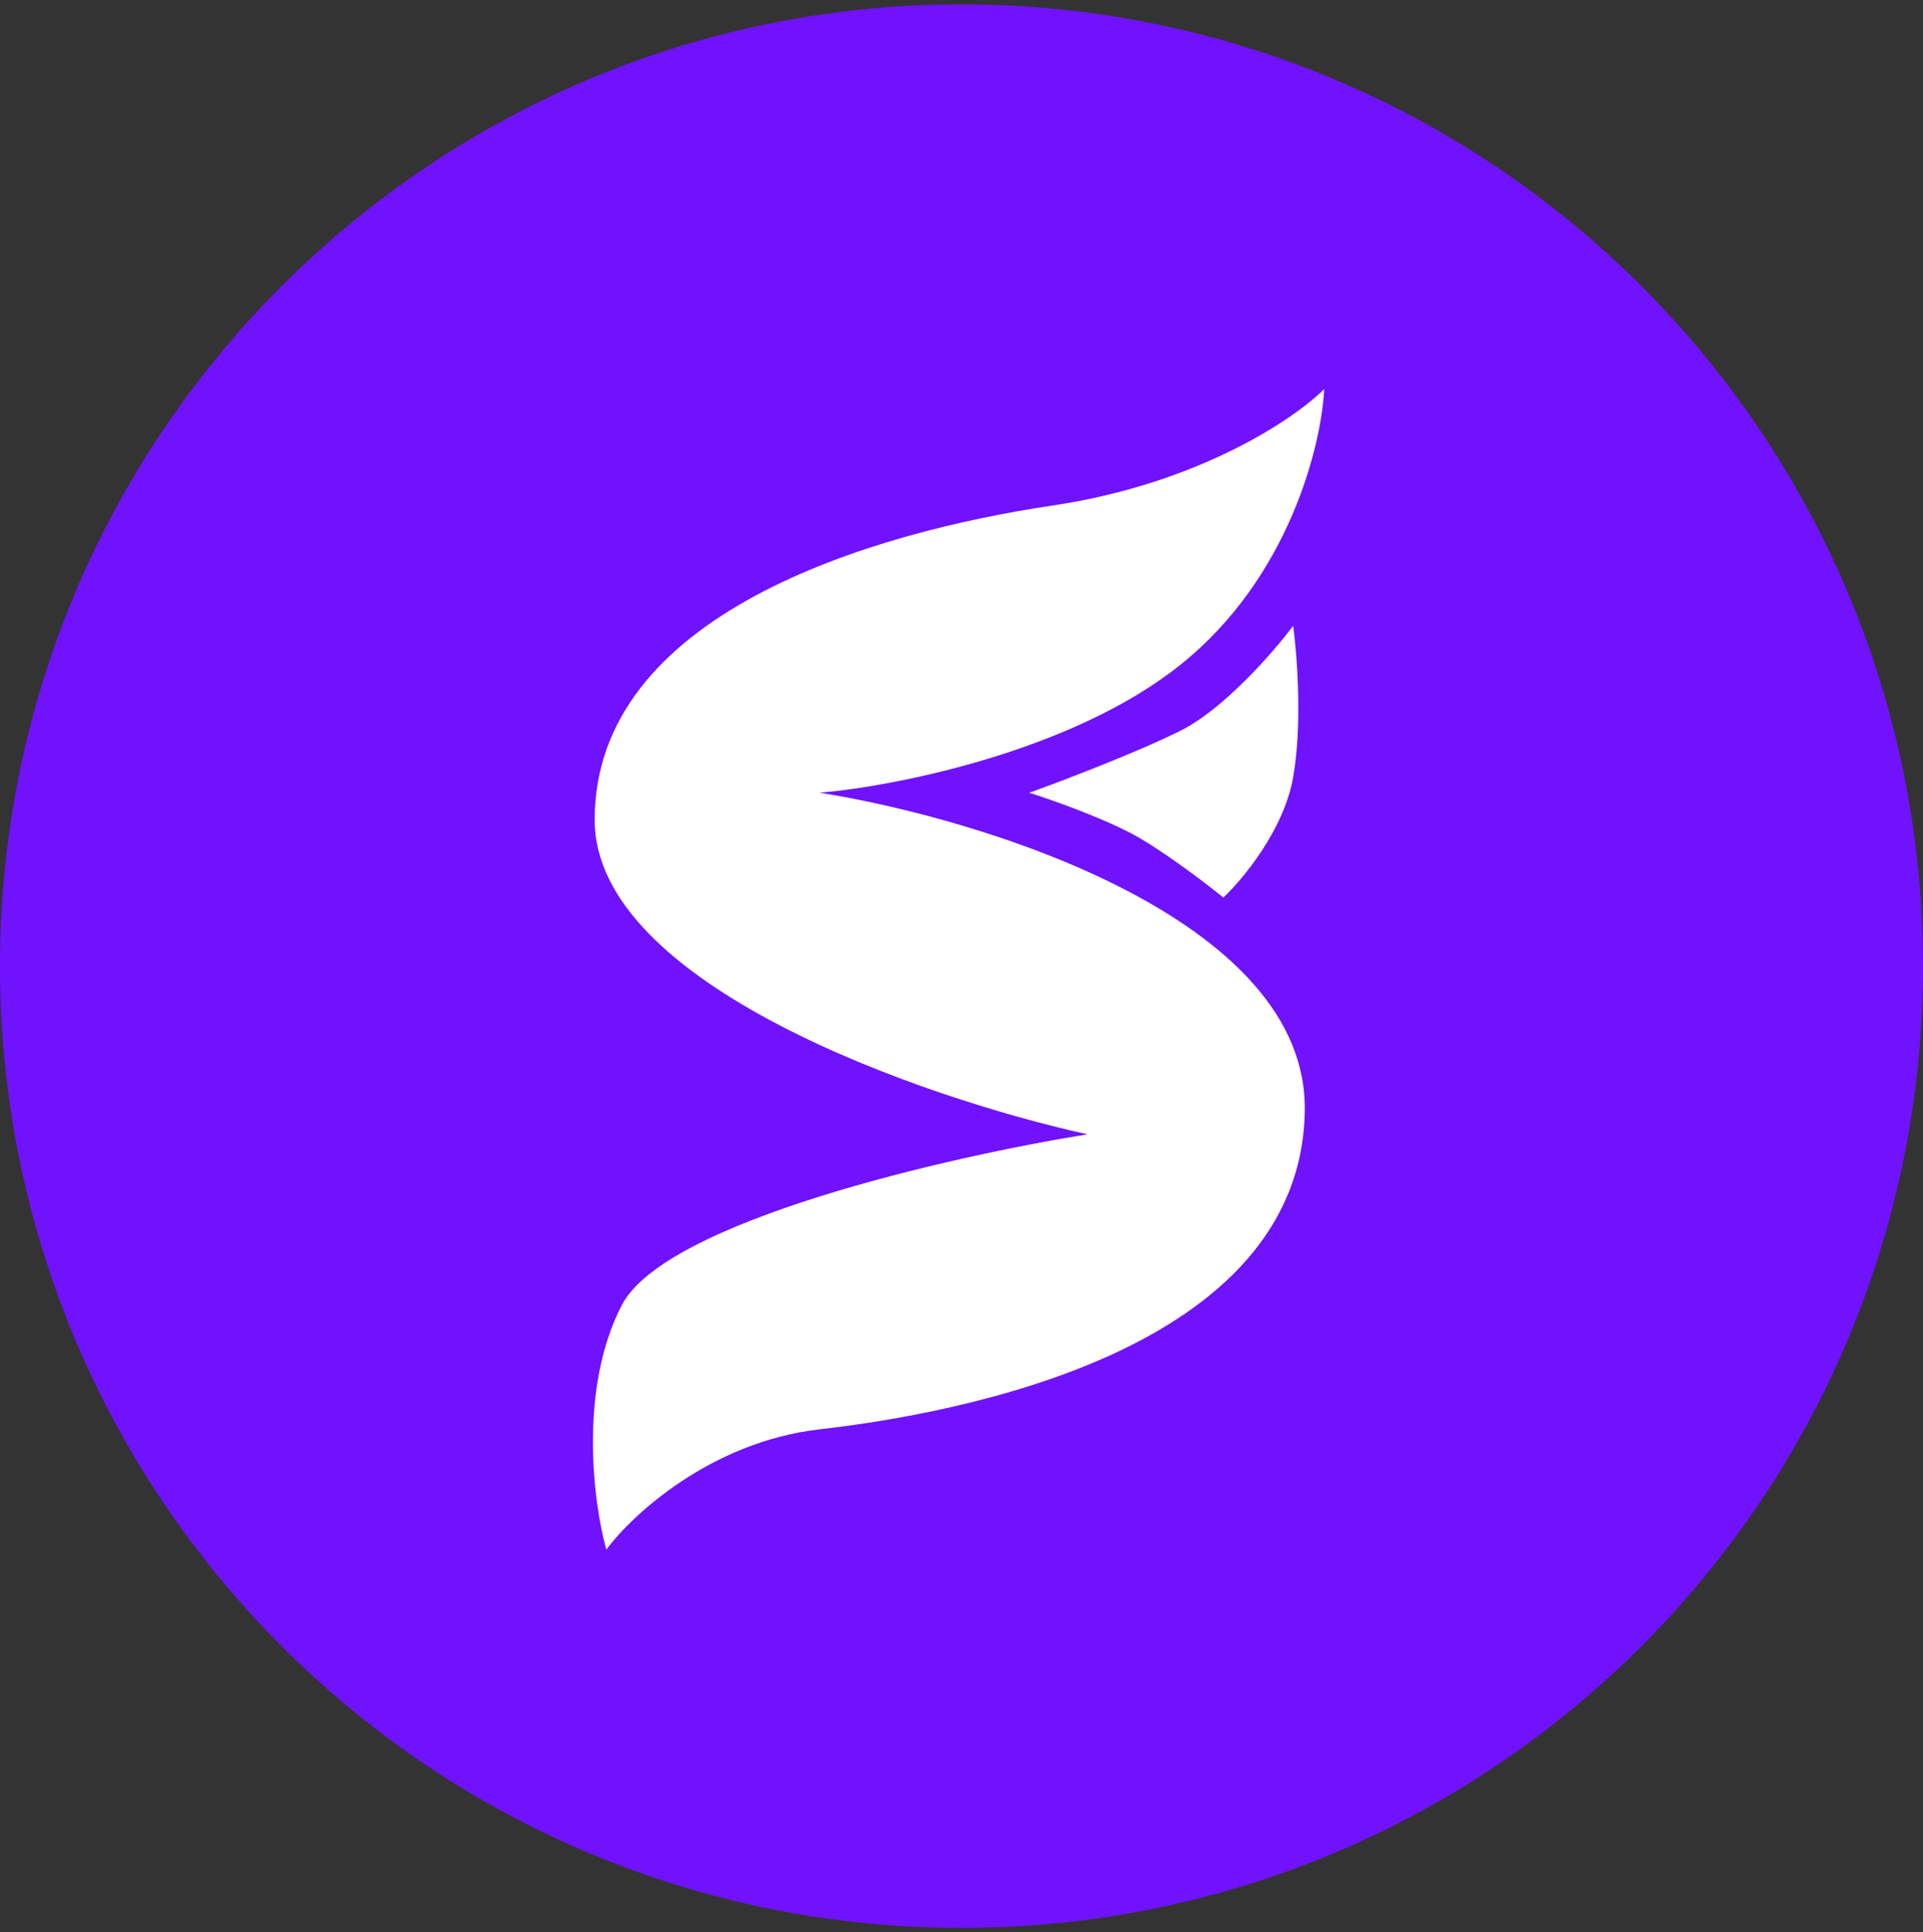 <svg width="220" height="221" viewBox="0 0 220 221" fill="none" xmlns="http://www.w3.org/2000/svg">
<rect x="0" y="0" width="220" height="221" fill="#333333" stroke="none"/>
<g clip-path="url(#clip0_4_5125)">
<path d="M110 220.5C170.751 220.5 220 171.251 220 110.5C220 49.749 170.751 0.5 110 0.5C49.249 0.5 0 49.749 0 110.5C0 171.251 49.249 220.5 110 220.5Z" fill="#7012FE"/>
<path d="M93.782 163.474C81.352 164.894 72.325 173.24 69.365 177.236C67.886 171.908 66.169 158.857 71.141 149.268C76.113 139.679 108.728 132.25 124.413 129.735C105.62 125.591 68.034 112.599 68.034 93.776C68.034 70.248 99.553 60.925 120.418 57.818C137.11 55.332 148.089 47.903 151.493 44.5C151.197 50.863 147.498 66.075 135.067 76.019C122.637 85.963 102.364 89.929 93.782 90.669C112.427 93.628 149.628 105.052 149.273 127.071C148.829 154.595 109.32 161.698 93.782 163.474Z" fill="white"/>
<path d="M130.63 95.996C127.078 93.865 120.567 91.557 117.756 90.669C121.455 89.337 130.097 86.052 135.07 83.566C140.042 81.08 145.724 74.539 147.943 71.58C148.387 74.835 149.009 82.856 147.943 88.893C146.877 94.931 142.172 100.583 139.952 102.655C138.325 101.323 134.182 98.127 130.63 95.996Z" fill="white"/>
</g>
<defs>
<clipPath id="clip0_4_5125">
<rect width="220" height="220" fill="white" transform="translate(0 0.5)"/>
</clipPath>
</defs>
</svg>
